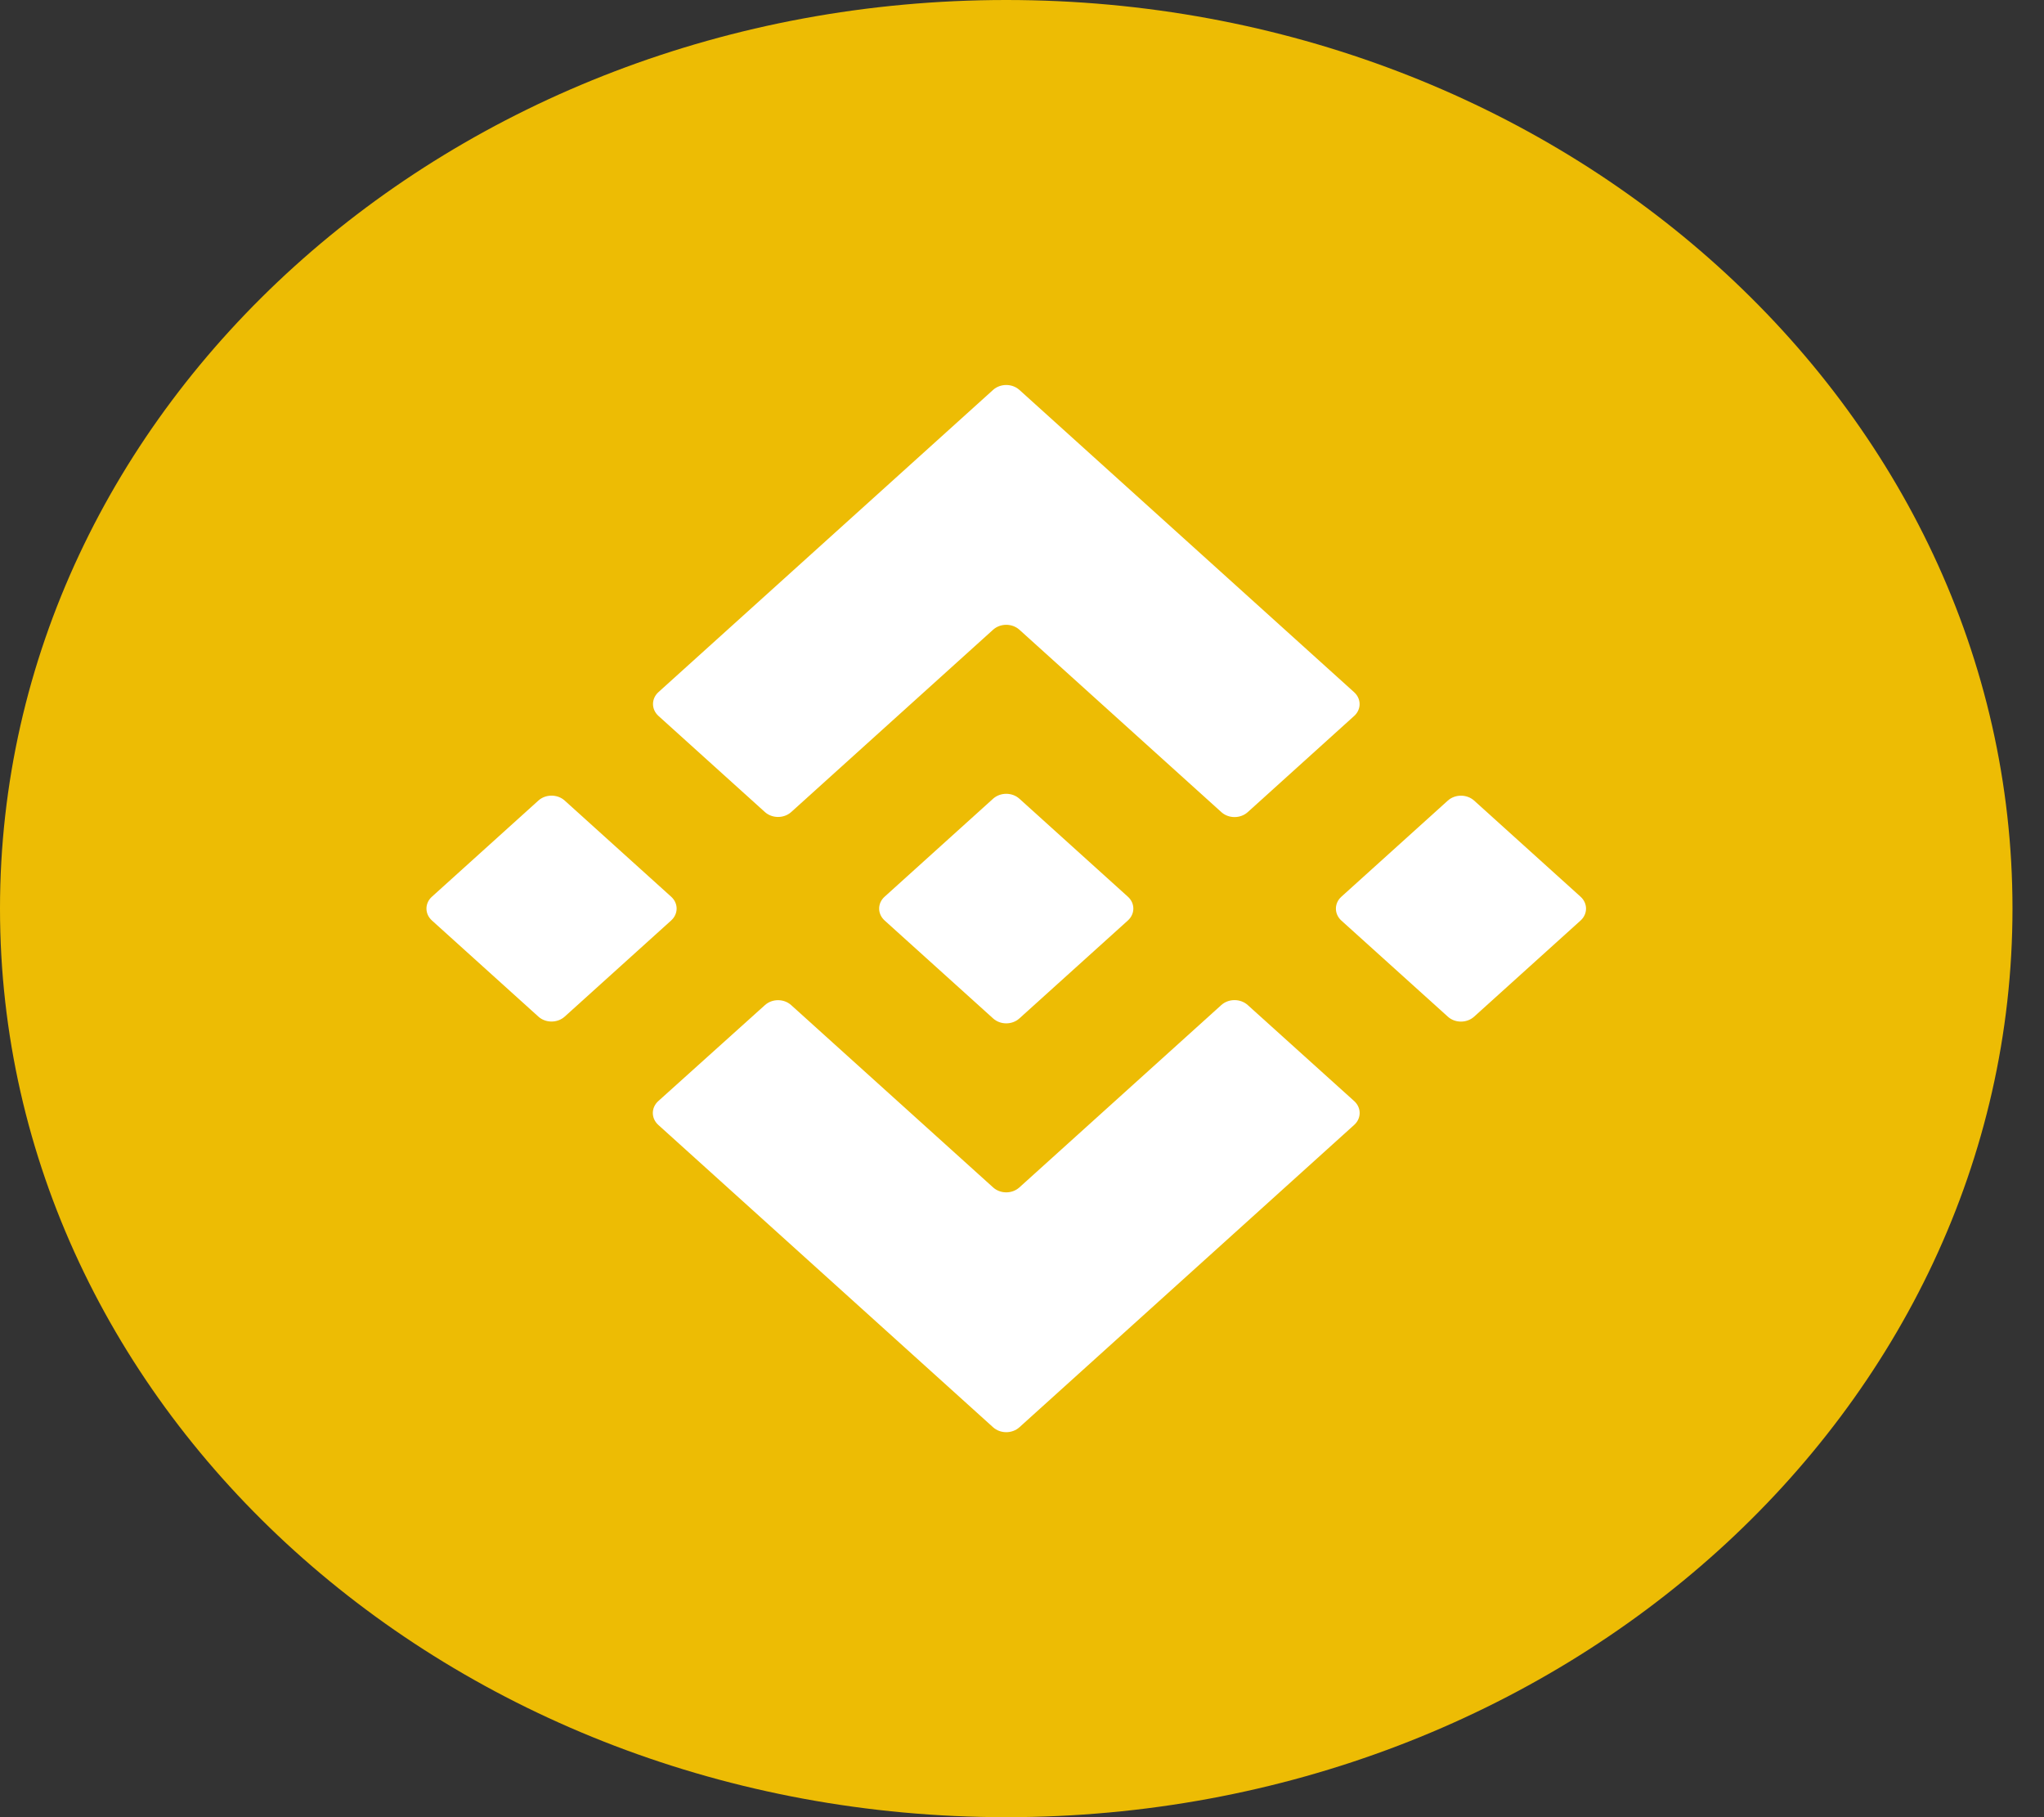 <svg width="36" height="32" viewBox="0 0 36 32" fill="none" xmlns="http://www.w3.org/2000/svg">
<rect x="0" y="0" width="36" height="32" fill="#333333" stroke="none"/>
<g clip-path="url(#clip0_153_165)">
<path d="M17.723 32C27.51 32 35.445 24.837 35.445 16C35.445 7.163 27.51 0 17.723 0C7.935 0 0 7.163 0 16C0 24.837 7.935 32 17.723 32Z" fill="#EDBC04"/>
<path d="M17.954 11.089L21.512 14.302C21.64 14.417 21.847 14.417 21.975 14.302L23.85 12.608C23.978 12.493 23.978 12.306 23.85 12.19L17.954 6.866C17.826 6.751 17.619 6.751 17.491 6.866L11.597 12.188C11.469 12.304 11.469 12.491 11.597 12.607L13.472 14.3C13.6 14.415 13.807 14.415 13.935 14.3L17.491 11.089C17.619 10.974 17.826 10.974 17.954 11.089Z" fill="white"/>
<path d="M9.482 14.098L7.607 15.791C7.479 15.906 7.479 16.093 7.607 16.209L9.482 17.902C9.61 18.018 9.818 18.018 9.946 17.902L11.821 16.209C11.949 16.093 11.949 15.906 11.821 15.791L9.946 14.098C9.818 13.982 9.61 13.982 9.482 14.098Z" fill="white"/>
<path d="M17.954 25.134L23.851 19.809C23.979 19.693 23.979 19.506 23.851 19.39L21.975 17.698C21.847 17.583 21.639 17.583 21.511 17.698L17.954 20.91C17.826 21.026 17.619 21.026 17.491 20.91L13.935 17.7C13.807 17.584 13.6 17.584 13.472 17.7L11.594 19.39C11.466 19.506 11.466 19.693 11.594 19.809L17.491 25.134C17.619 25.249 17.826 25.249 17.954 25.134Z" fill="white"/>
<path d="M25.5 14.098L23.624 15.792C23.497 15.907 23.497 16.094 23.624 16.21L25.5 17.903C25.627 18.019 25.835 18.019 25.963 17.903L27.838 16.21C27.966 16.094 27.966 15.907 27.838 15.791L25.963 14.098C25.835 13.983 25.628 13.983 25.5 14.098Z" fill="white"/>
<path d="M19.865 15.791L17.954 14.065C17.826 13.95 17.619 13.95 17.491 14.065L15.58 15.791C15.452 15.906 15.452 16.093 15.58 16.209L17.491 17.934C17.619 18.05 17.826 18.05 17.954 17.934L19.865 16.209C19.993 16.093 19.993 15.906 19.865 15.791Z" fill="white"/>
</g>
<defs>
<clipPath id="clip0_153_165">
<rect width="35.445" height="32" fill="white"/>
</clipPath>
</defs>
</svg>
